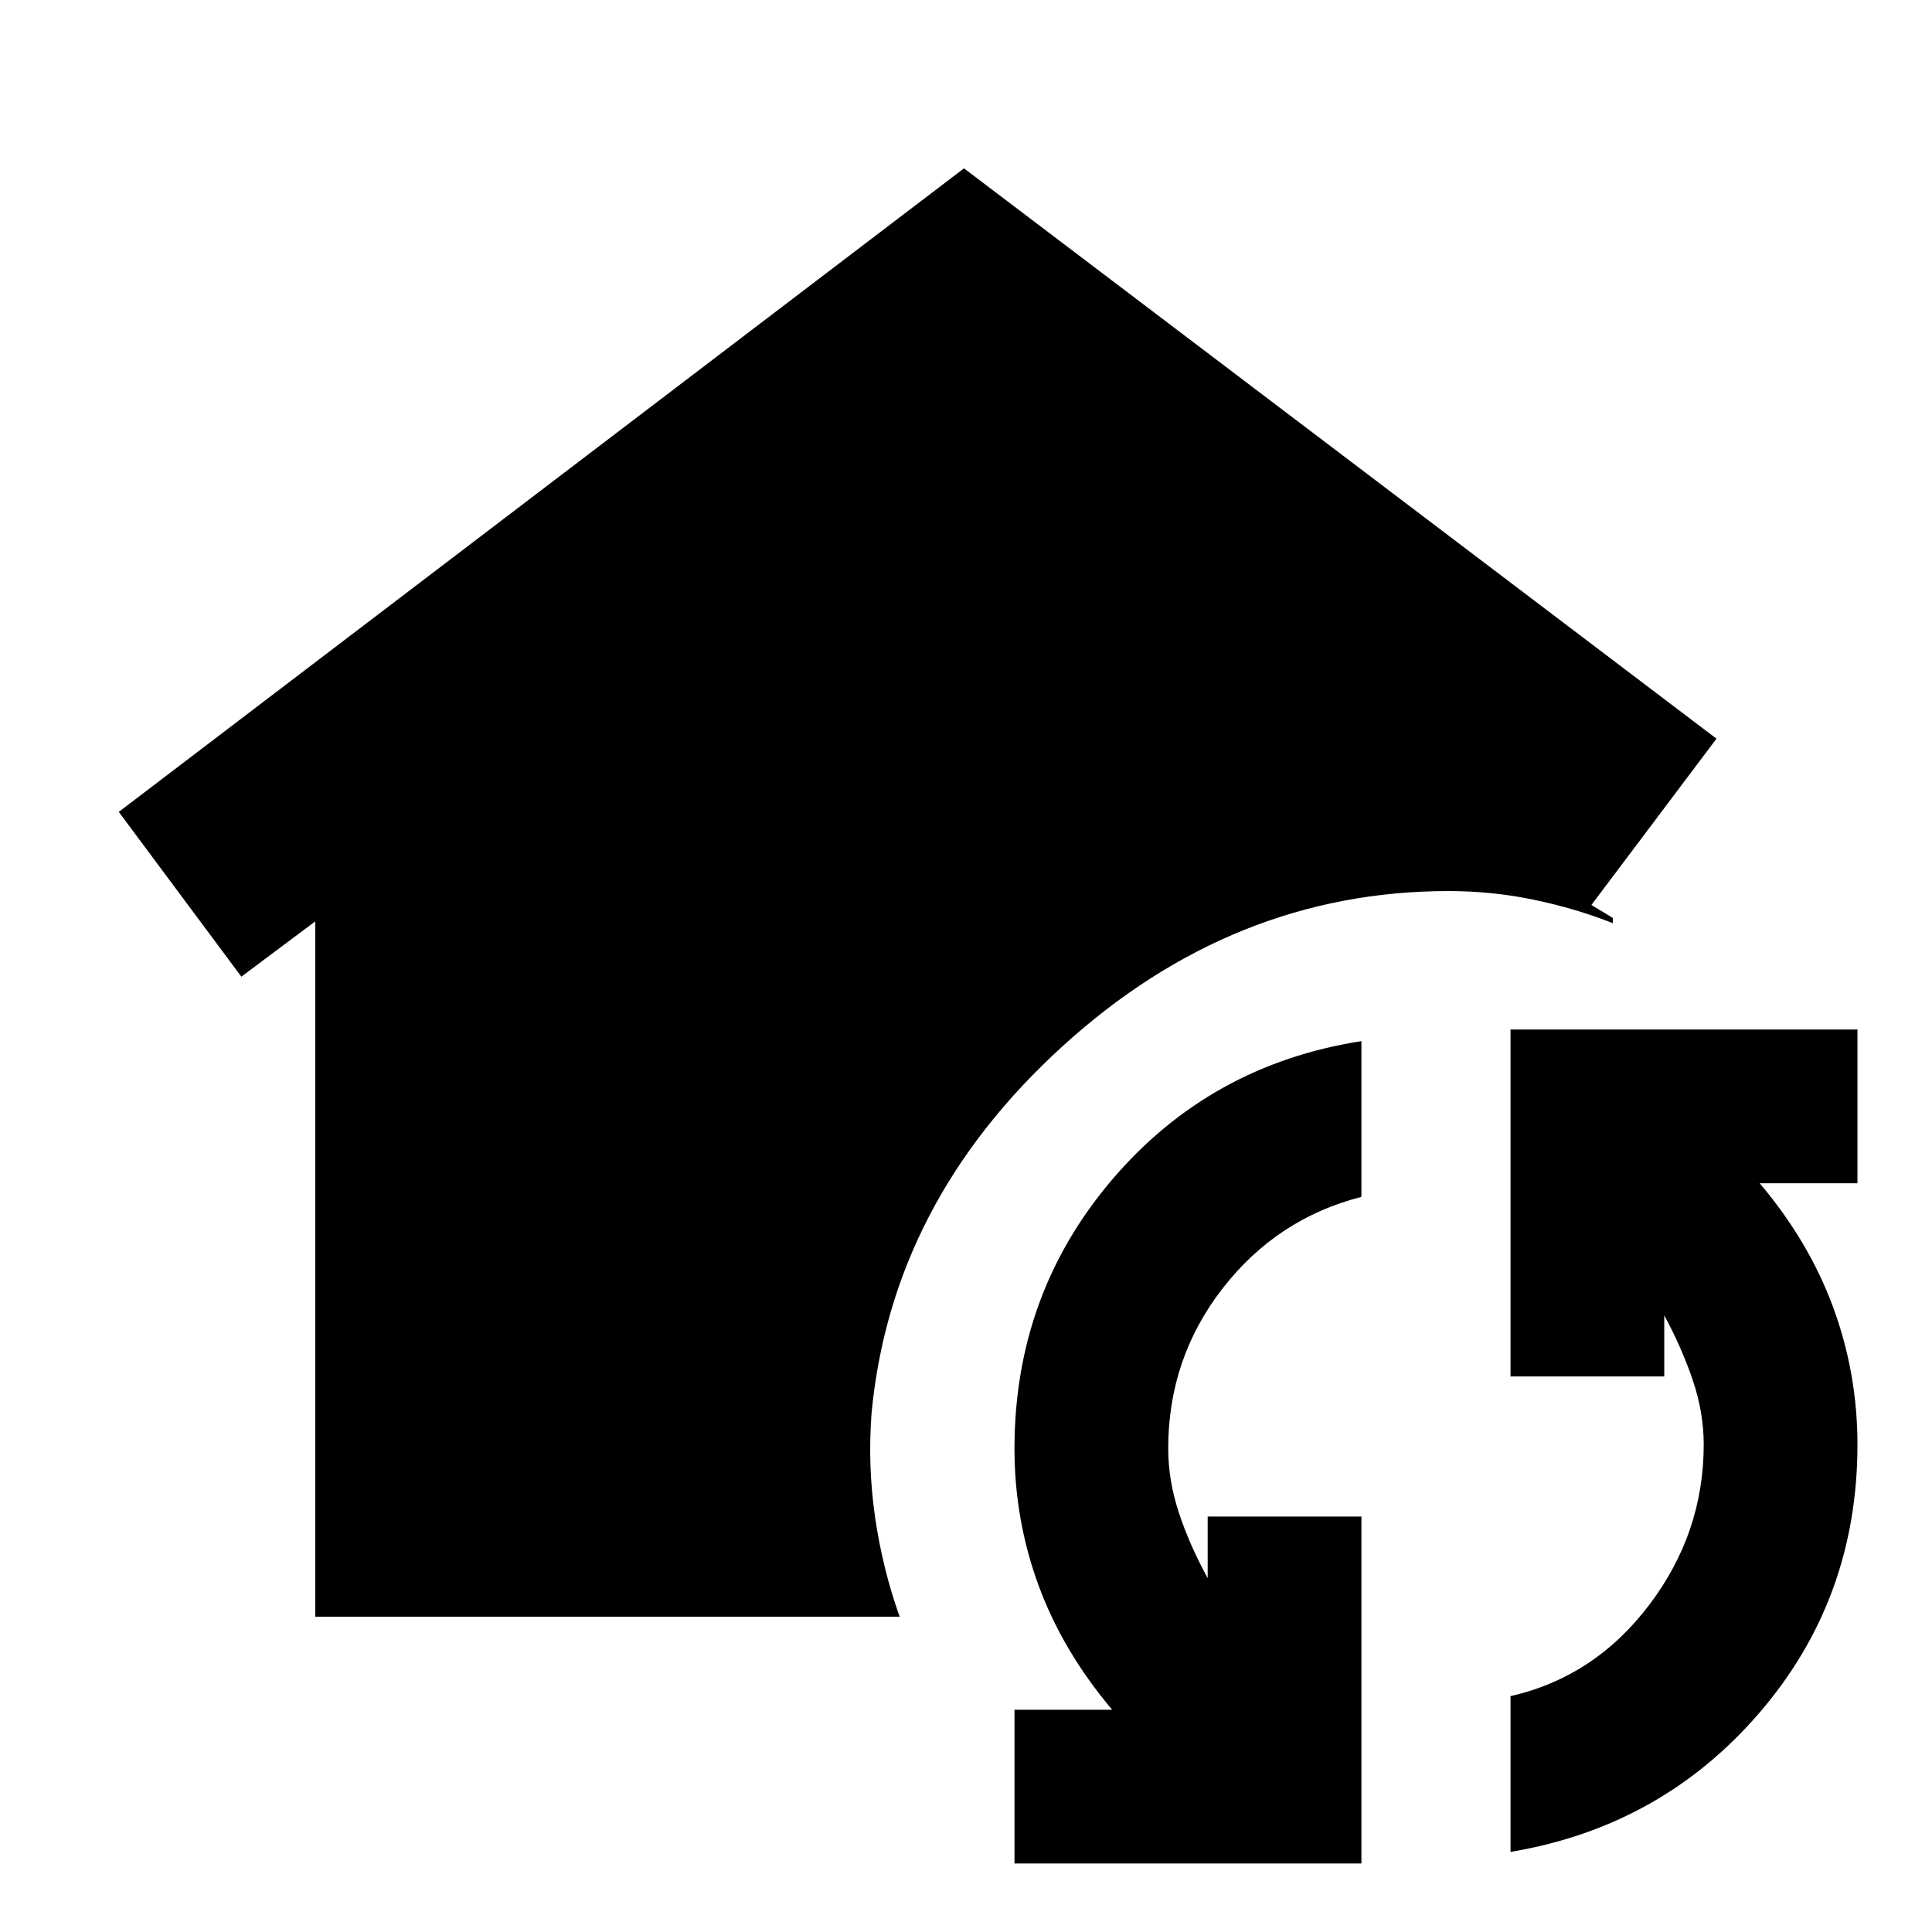 <svg xmlns="http://www.w3.org/2000/svg" height="20" viewBox="0 -960 960 960" width="20"><path d="M156.65-156.65v-345.52l-36.72 27.47-60.91-81.87L479-876.35l373.91 283.39-62.15 82.63 10.63 6.44v2.61q-18.19-7.24-39.03-11.6-20.84-4.36-42.56-4.36-107.23 0-191.97 77.24t-94.74 182q-2 26.2 1.74 51.91 3.74 25.72 12.21 49.44H156.65ZM676.48-34.04H504.09v-76.39h48.56q-24.52-29-36.54-61.65-12.02-32.64-12.02-68.16 0-76.72 48.59-133.69 48.6-56.98 123.8-68.74v77.39q-42 10.76-69 45.52-27 34.76-27 79.52 0 15.81 5.28 31.85t14.33 32.56v-30.6h76.39v172.39Zm74.09-5.76v-77.4q41.76-9.52 68.88-45.28 27.12-35.76 27.12-79.76 0-15.8-5.41-31.85-5.4-16.04-14.2-32.32v30.37h-76.39v-172.39h172.39v76.39h-48.57q24.52 29 36.54 61.76 12.03 32.76 12.03 68.04 0 76.72-48.72 133.32-48.72 56.59-123.67 69.12Z"/></svg>